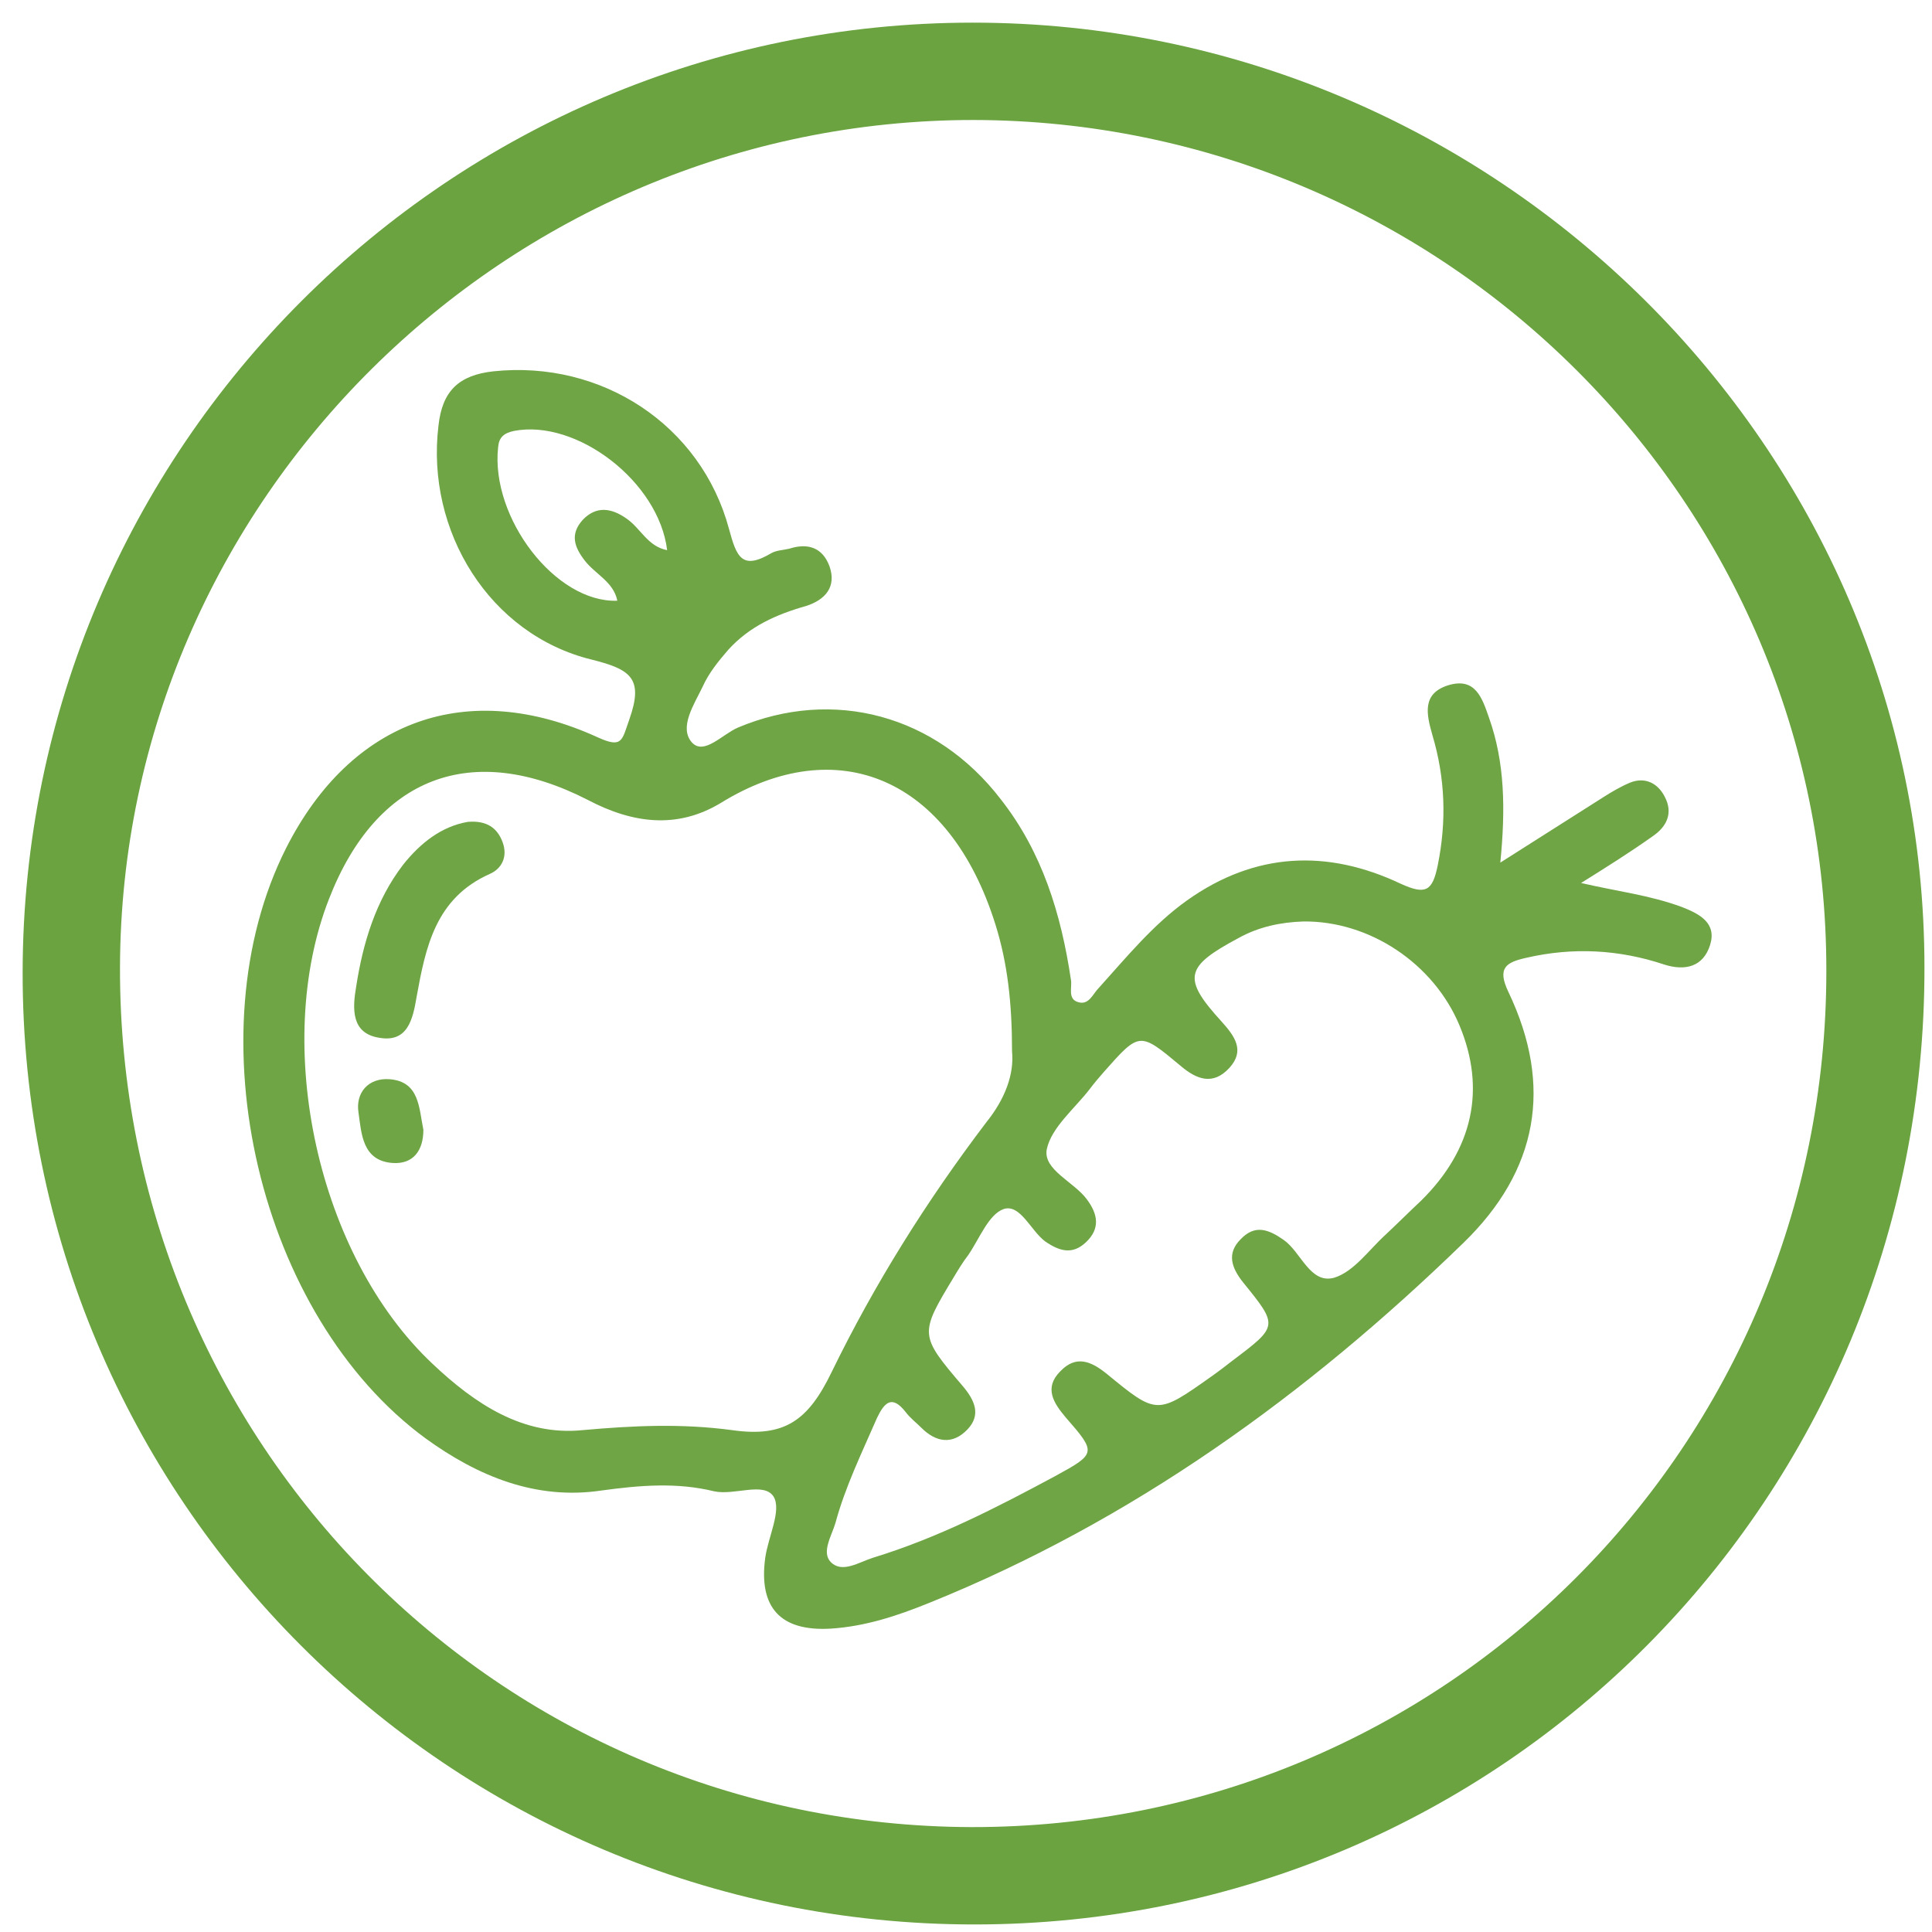 <?xml version="1.0" encoding="utf-8"?>
<!-- Generator: Adobe Illustrator 22.0.1, SVG Export Plug-In . SVG Version: 6.00 Build 0)  -->
<svg version="1.1" baseProfile="tiny" id="Laag_1" xmlns="http://www.w3.org/2000/svg" xmlns:xlink="http://www.w3.org/1999/xlink"
	 x="0px" y="0px" viewBox="0 0 256 256" xml:space="preserve">
<g>
	<path fill="#6AA340" d="M129.1,255C59.4,255,2.9,198.5,3,128.8C3.1,59.4,59.5,3,128.9,3C198.2,3,255,59.3,255,128.2
		C255.1,198.5,199,255,129.1,255z M129,15.9c-62,0-112.9,50.5-113.1,112.2c-0.2,63,50.1,113.8,112.8,114
		c62.7,0.1,113.3-50.5,113.3-113.4C242.1,66.6,191.3,16,129,15.9z"/>
	<path fill="#6FA545" d="M209.5,117c4.7,1.1,9.1,1.6,13.4,3.2c2.3,0.9,4.6,2.1,3.7,5c-0.9,2.9-3.3,3.5-6.1,2.6
		c-6-2-12.1-2.3-18.2-0.9c-2.7,0.6-4,1.3-2.4,4.6c5.9,12.4,3.9,23.6-6,33.2c-20.7,20.1-43.8,36.8-70.8,47.7c-4.2,1.7-8.4,3.1-13,3.4
		c-6.7,0.4-9.6-2.8-8.7-9.4c0.4-2.8,2.2-6.3,1.1-8.1c-1.3-2-5.2-0.1-7.9-0.7c-4.9-1.2-9.8-0.8-14.9-0.1c-8.7,1.3-16.4-1.9-23.3-6.9
		c-22.1-16.2-30.9-53.6-18.5-78.2c8.6-17,24-22.6,41.3-14.7c3.3,1.5,3.2,0.4,4.2-2.4c1.9-5.4,0.2-6.6-5-7.9c-13.5-3.3-22-17-20.3-31
		c0.5-4.6,2.7-6.7,7.3-7.2c14.3-1.5,27.5,7.1,31.2,20.9c1,3.7,1.7,5.5,5.6,3.2c0.7-0.4,1.6-0.4,2.4-0.6c2.5-0.8,4.4-0.1,5.3,2.3
		c1,2.8-0.6,4.5-3.1,5.3c-3.9,1.1-7.5,2.7-10.3,5.8c-1.3,1.5-2.6,3.1-3.4,4.9c-1.1,2.3-3.2,5.4-1.4,7.4c1.6,1.7,4-1.1,6.1-2
		c12.6-5.3,26.2-1.7,34.8,9.5c5.5,7,8,15.2,9.3,23.9c0.2,1-0.5,2.6,1,3c1.4,0.4,1.9-1.1,2.7-1.9c3.7-4.1,7.2-8.4,11.7-11.6
		c9-6.4,18.6-6.8,28.3-2.2c3.3,1.5,4.2,1,4.9-2.4c1.2-5.9,1-11.6-0.7-17.3c-0.8-2.8-1.4-5.5,2.1-6.6c3.6-1.1,4.5,1.7,5.4,4.3
		c2.1,5.9,2.2,12.1,1.5,19.2c4.9-3.1,9.3-5.9,13.7-8.7c1.1-0.7,2.3-1.4,3.5-1.9c2-0.8,3.7,0.1,4.6,1.9c1.1,2.1,0.3,3.9-1.6,5.2
		C215.9,113,212.7,115,209.5,117z M134.1,139.3c0-6.4-0.6-11.7-2.2-16.8c-6.1-19.5-21-25.6-36.4-16.1c-5.8,3.5-11.7,2.7-17.6-0.4
		c-15.4-7.9-28-3.1-34.3,13.1c-7.6,19.4-1.5,47.3,13.7,61.6c5.6,5.3,12,9.6,19.9,8.8c6.7-0.6,13.1-0.9,19.8,0c7,1,10.1-1.3,13.2-7.7
		c5.7-11.7,12.6-22.7,20.5-33.1C133.2,145.6,134.4,142.3,134.1,139.3z M172.7,122.1c-3,0.1-5.9,0.7-8.6,2.2
		c-7.1,3.8-7.5,5.3-2.2,11.1c1.7,1.9,3.1,3.8,1,6.1c-2.2,2.4-4.4,1.5-6.5-0.3c-5.4-4.5-5.4-4.5-10.1,0.8c-0.7,0.8-1.3,1.5-1.9,2.3
		c-2,2.6-5.1,5.1-5.7,8c-0.5,2.7,3.6,4.3,5.3,6.6c1.5,2,1.8,3.9-0.1,5.7c-1.8,1.7-3.5,1.2-5.4-0.1c-1.9-1.4-3.3-5-5.5-4.3
		c-2,0.7-3.2,3.9-4.7,6.1c-0.7,0.9-1.3,1.9-1.9,2.9c-4.6,7.6-4.6,7.7,1.2,14.5c1.6,1.9,2.4,3.8,0.6,5.7c-2,2.1-4.2,1.7-6.1-0.2
		c-0.7-0.7-1.5-1.3-2.1-2.1c-1.8-2.3-2.8-1.3-3.8,0.8c-2,4.6-4.2,9.1-5.5,13.9c-0.5,1.7-1.9,3.9-0.6,5.2c1.5,1.5,3.7,0,5.6-0.6
		c8.5-2.6,16.3-6.6,24.1-10.8c5.5-3,5.5-3.1,1.4-7.8c-1.6-1.9-2.9-3.9-0.7-6.1c2.1-2.2,4.1-1.3,6.1,0.3c6.7,5.5,6.7,5.5,13.9,0.4
		c1-0.7,1.9-1.4,2.8-2.1c6.1-4.6,6.1-4.6,1.4-10.4c-1.5-1.9-2.2-3.8-0.3-5.7c1.9-2,3.7-1.3,5.7,0.1c2.3,1.6,3.5,5.9,6.7,5
		c2.6-0.8,4.6-3.7,6.8-5.7c1.6-1.5,3.1-3,4.7-4.5c6.9-6.8,8.6-14.8,5.1-23.2C190,127.7,181.5,122,172.7,122.1z M88.4,72.9
		c-1.1-9.1-12-17.4-20.3-15.8c-1.4,0.3-2,0.9-2.1,2.2c-1,9.3,7.6,20.6,15.8,20.3c-0.5-2.5-2.9-3.5-4.3-5.3c-1.4-1.8-2-3.5-0.3-5.4
		C79,67,81,67.3,83,68.7C84.9,70,85.8,72.4,88.4,72.9z"/>
	<path fill="#6FA545" d="M62,108.9c2.5-0.2,3.9,0.8,4.6,2.7c0.7,1.9-0.1,3.5-1.7,4.2c-7.2,3.2-8.5,9.7-9.7,16.3
		c-0.5,3-1.2,6.1-5,5.4c-3.7-0.6-3.5-3.9-3-6.8c0.9-5.8,2.6-11.4,6.2-16.1C55.7,111.7,58.5,109.5,62,108.9z"/>
	<path fill="#6FA545" d="M56.1,149.7c0,2.7-1.3,4.6-4.1,4.4c-4-0.3-4.1-3.9-4.5-6.7c-0.4-2.6,1.3-4.6,4.1-4.4
		C55.6,143.3,55.5,146.8,56.1,149.7z"/>
</g>
</svg>
